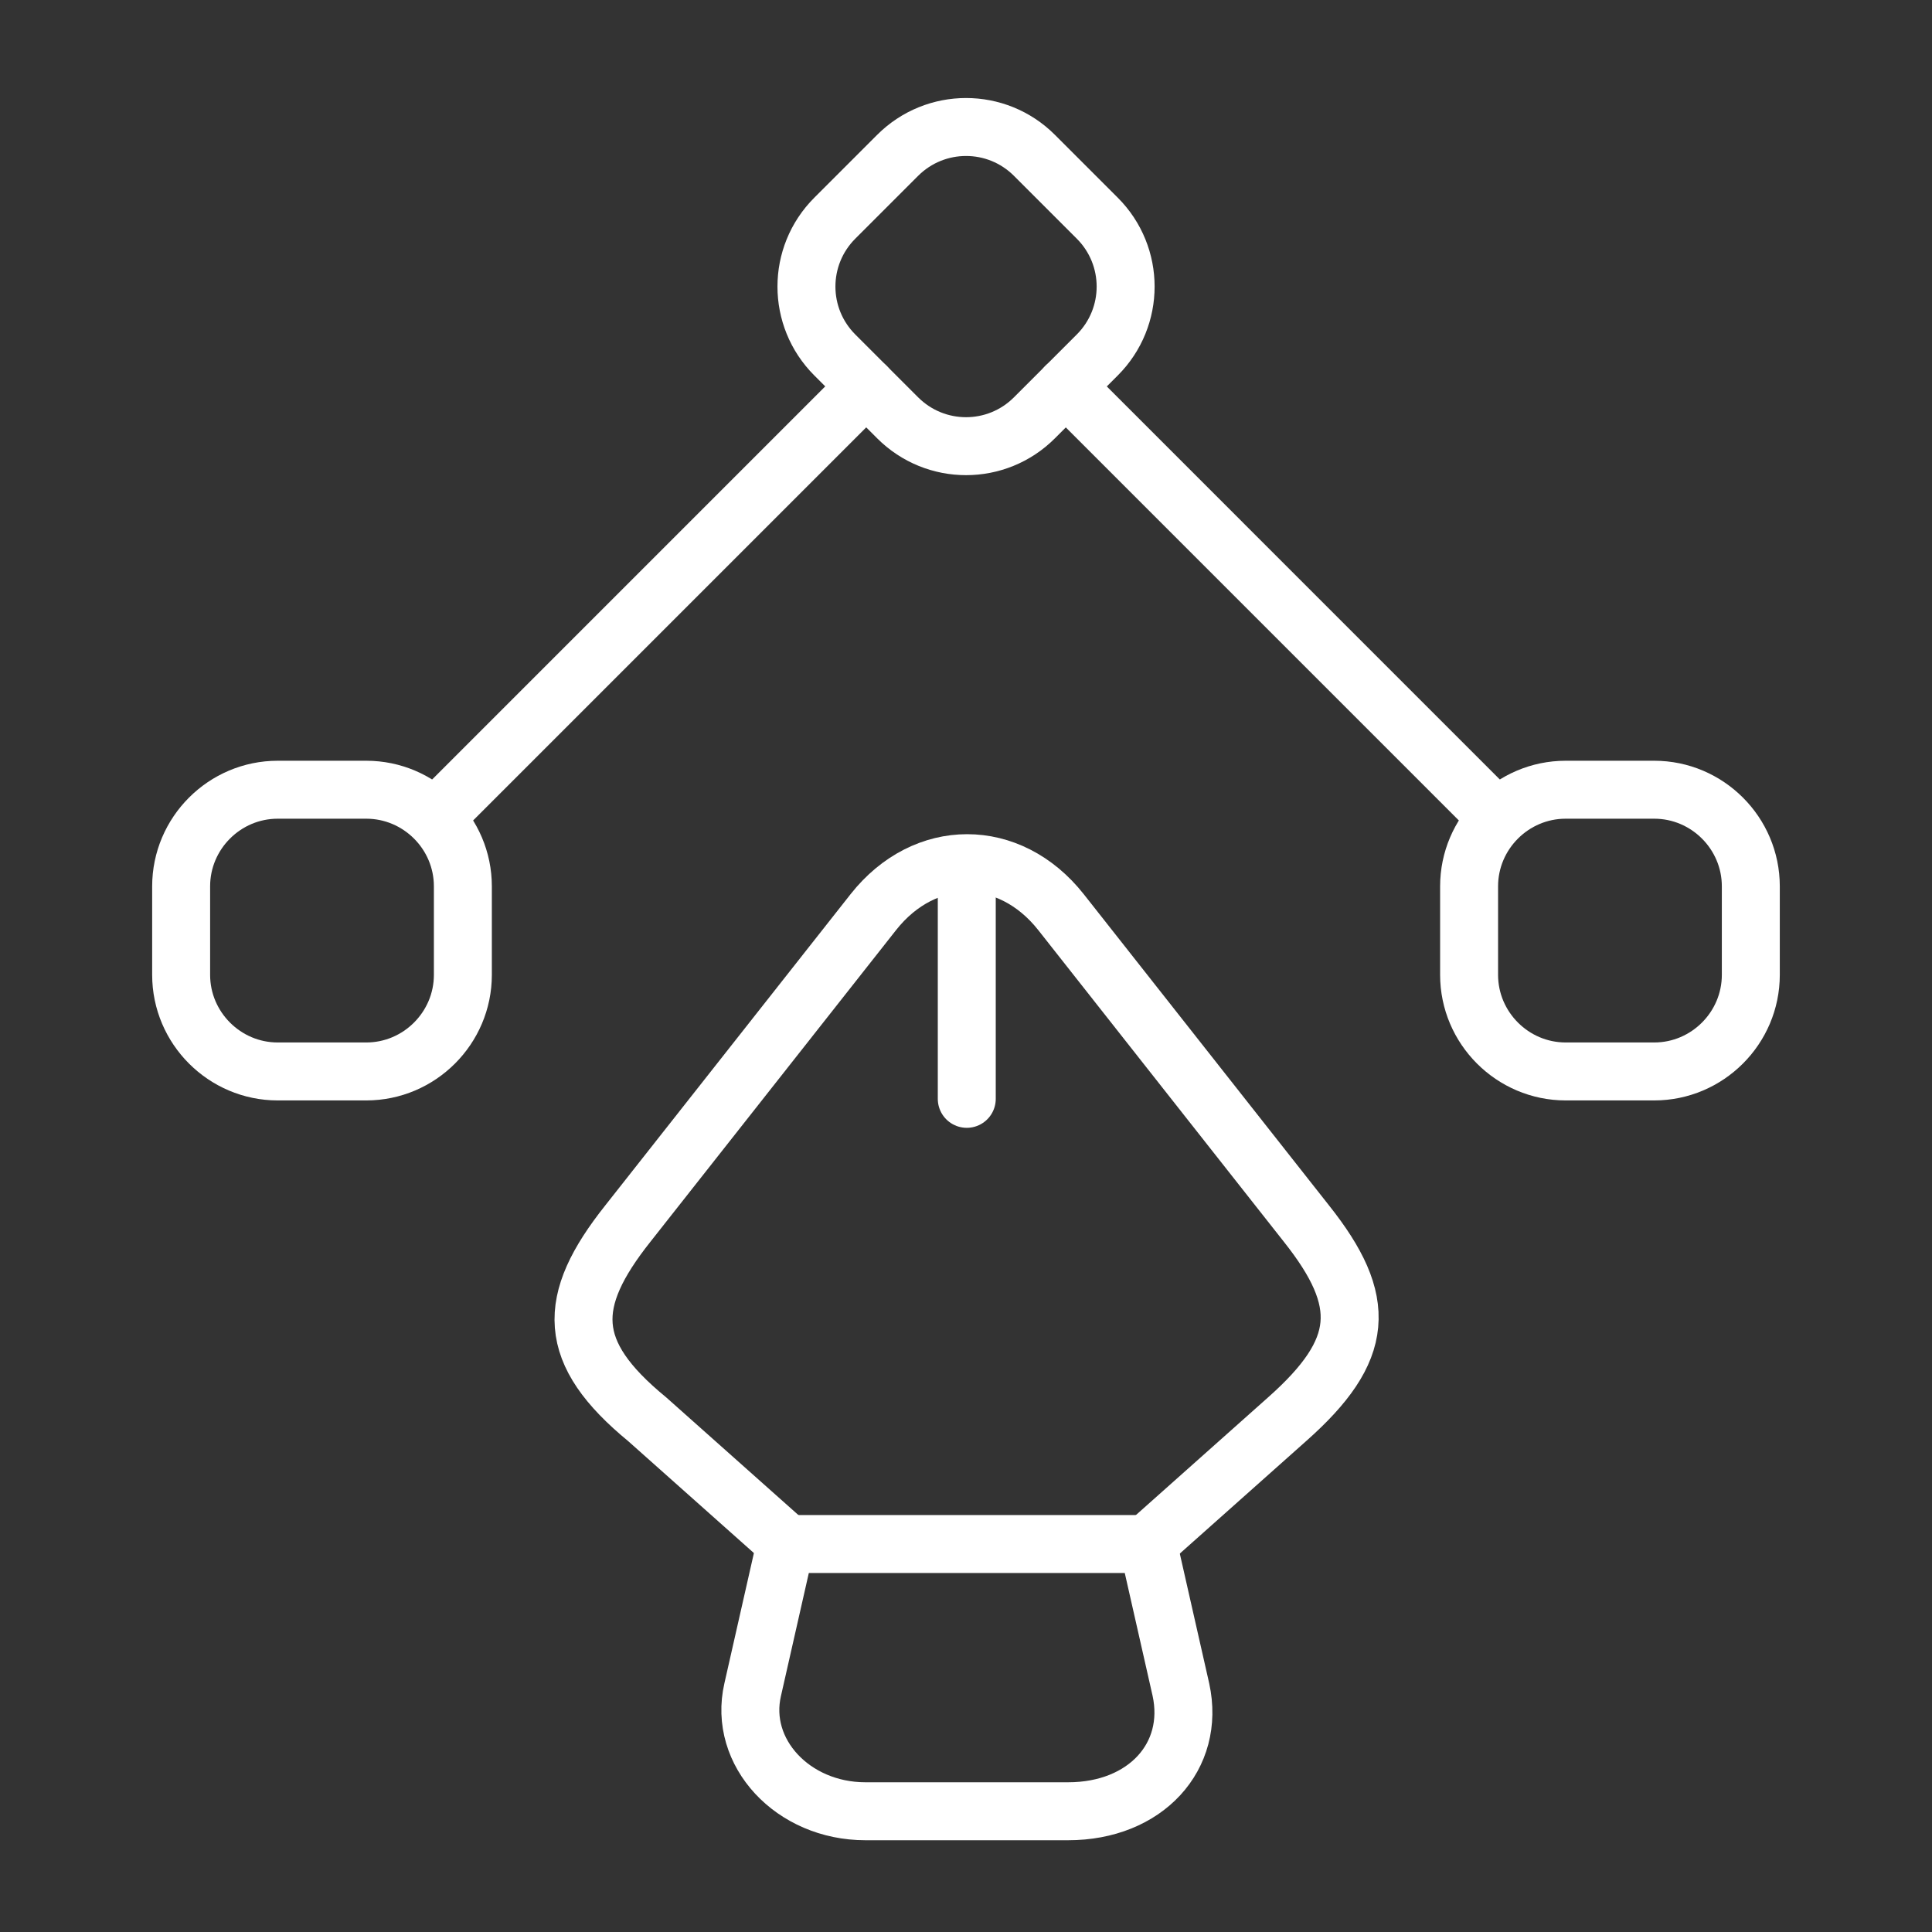 <svg width="50" height="50" viewBox="0 0 50 50" fill="none" xmlns="http://www.w3.org/2000/svg">
<rect x="0" y="0" width="50" height="50" fill="#333333" stroke="none"/>
<path d="M22.395 46.875H27.645C29.645 46.875 30.937 45.458 30.562 43.729L29.708 39.959H20.333L19.479 43.729C19.104 45.354 20.52 46.875 22.395 46.875Z" stroke="white" stroke-width="1.5" stroke-linecap="round" stroke-linejoin="round"/>
<path d="M29.707 39.938L33.311 36.729C35.332 34.938 35.415 33.687 33.811 31.667L27.457 23.604C26.123 21.917 23.936 21.917 22.603 23.604L16.248 31.667C14.644 33.687 14.644 35 16.748 36.729L20.353 39.938" stroke="white" stroke-width="1.5" stroke-linecap="round" stroke-linejoin="round"/>
<path d="M25.02 23.167V28.438" stroke="white" stroke-width="1.5" stroke-linecap="round" stroke-linejoin="round"/>
<path d="M23.23 10.812L21.605 9.187C20.626 8.208 20.626 6.625 21.605 5.646L23.23 4.021C24.21 3.042 25.793 3.042 26.772 4.021L28.397 5.646C29.376 6.625 29.376 8.208 28.397 9.187L26.772 10.812C25.793 11.792 24.21 11.792 23.23 10.812Z" stroke="white" stroke-width="1.5" stroke-linecap="round" stroke-linejoin="round"/>
<path d="M40.52 20.438H42.811C44.186 20.438 45.311 21.562 45.311 22.938V25.229C45.311 26.604 44.186 27.729 42.811 27.729H40.52C39.145 27.729 38.02 26.604 38.02 25.229V22.938C38.02 21.562 39.145 20.438 40.52 20.438Z" stroke="white" stroke-width="1.5" stroke-linecap="round" stroke-linejoin="round"/>
<path d="M9.479 20.438H7.187C5.812 20.438 4.688 21.562 4.688 22.938V25.229C4.688 26.604 5.812 27.729 7.187 27.729H9.479C10.854 27.729 11.979 26.604 11.979 25.229V22.938C11.979 21.562 10.854 20.438 9.479 20.438Z" stroke="white" stroke-width="1.5" stroke-linecap="round" stroke-linejoin="round"/>
<path d="M38.624 21.042L27.582 10" stroke="white" stroke-width="1.5" stroke-linecap="round" stroke-linejoin="round"/>
<path d="M11.375 21.042L22.417 10" stroke="white" stroke-width="1.5" stroke-linecap="round" stroke-linejoin="round"/>
</svg>
